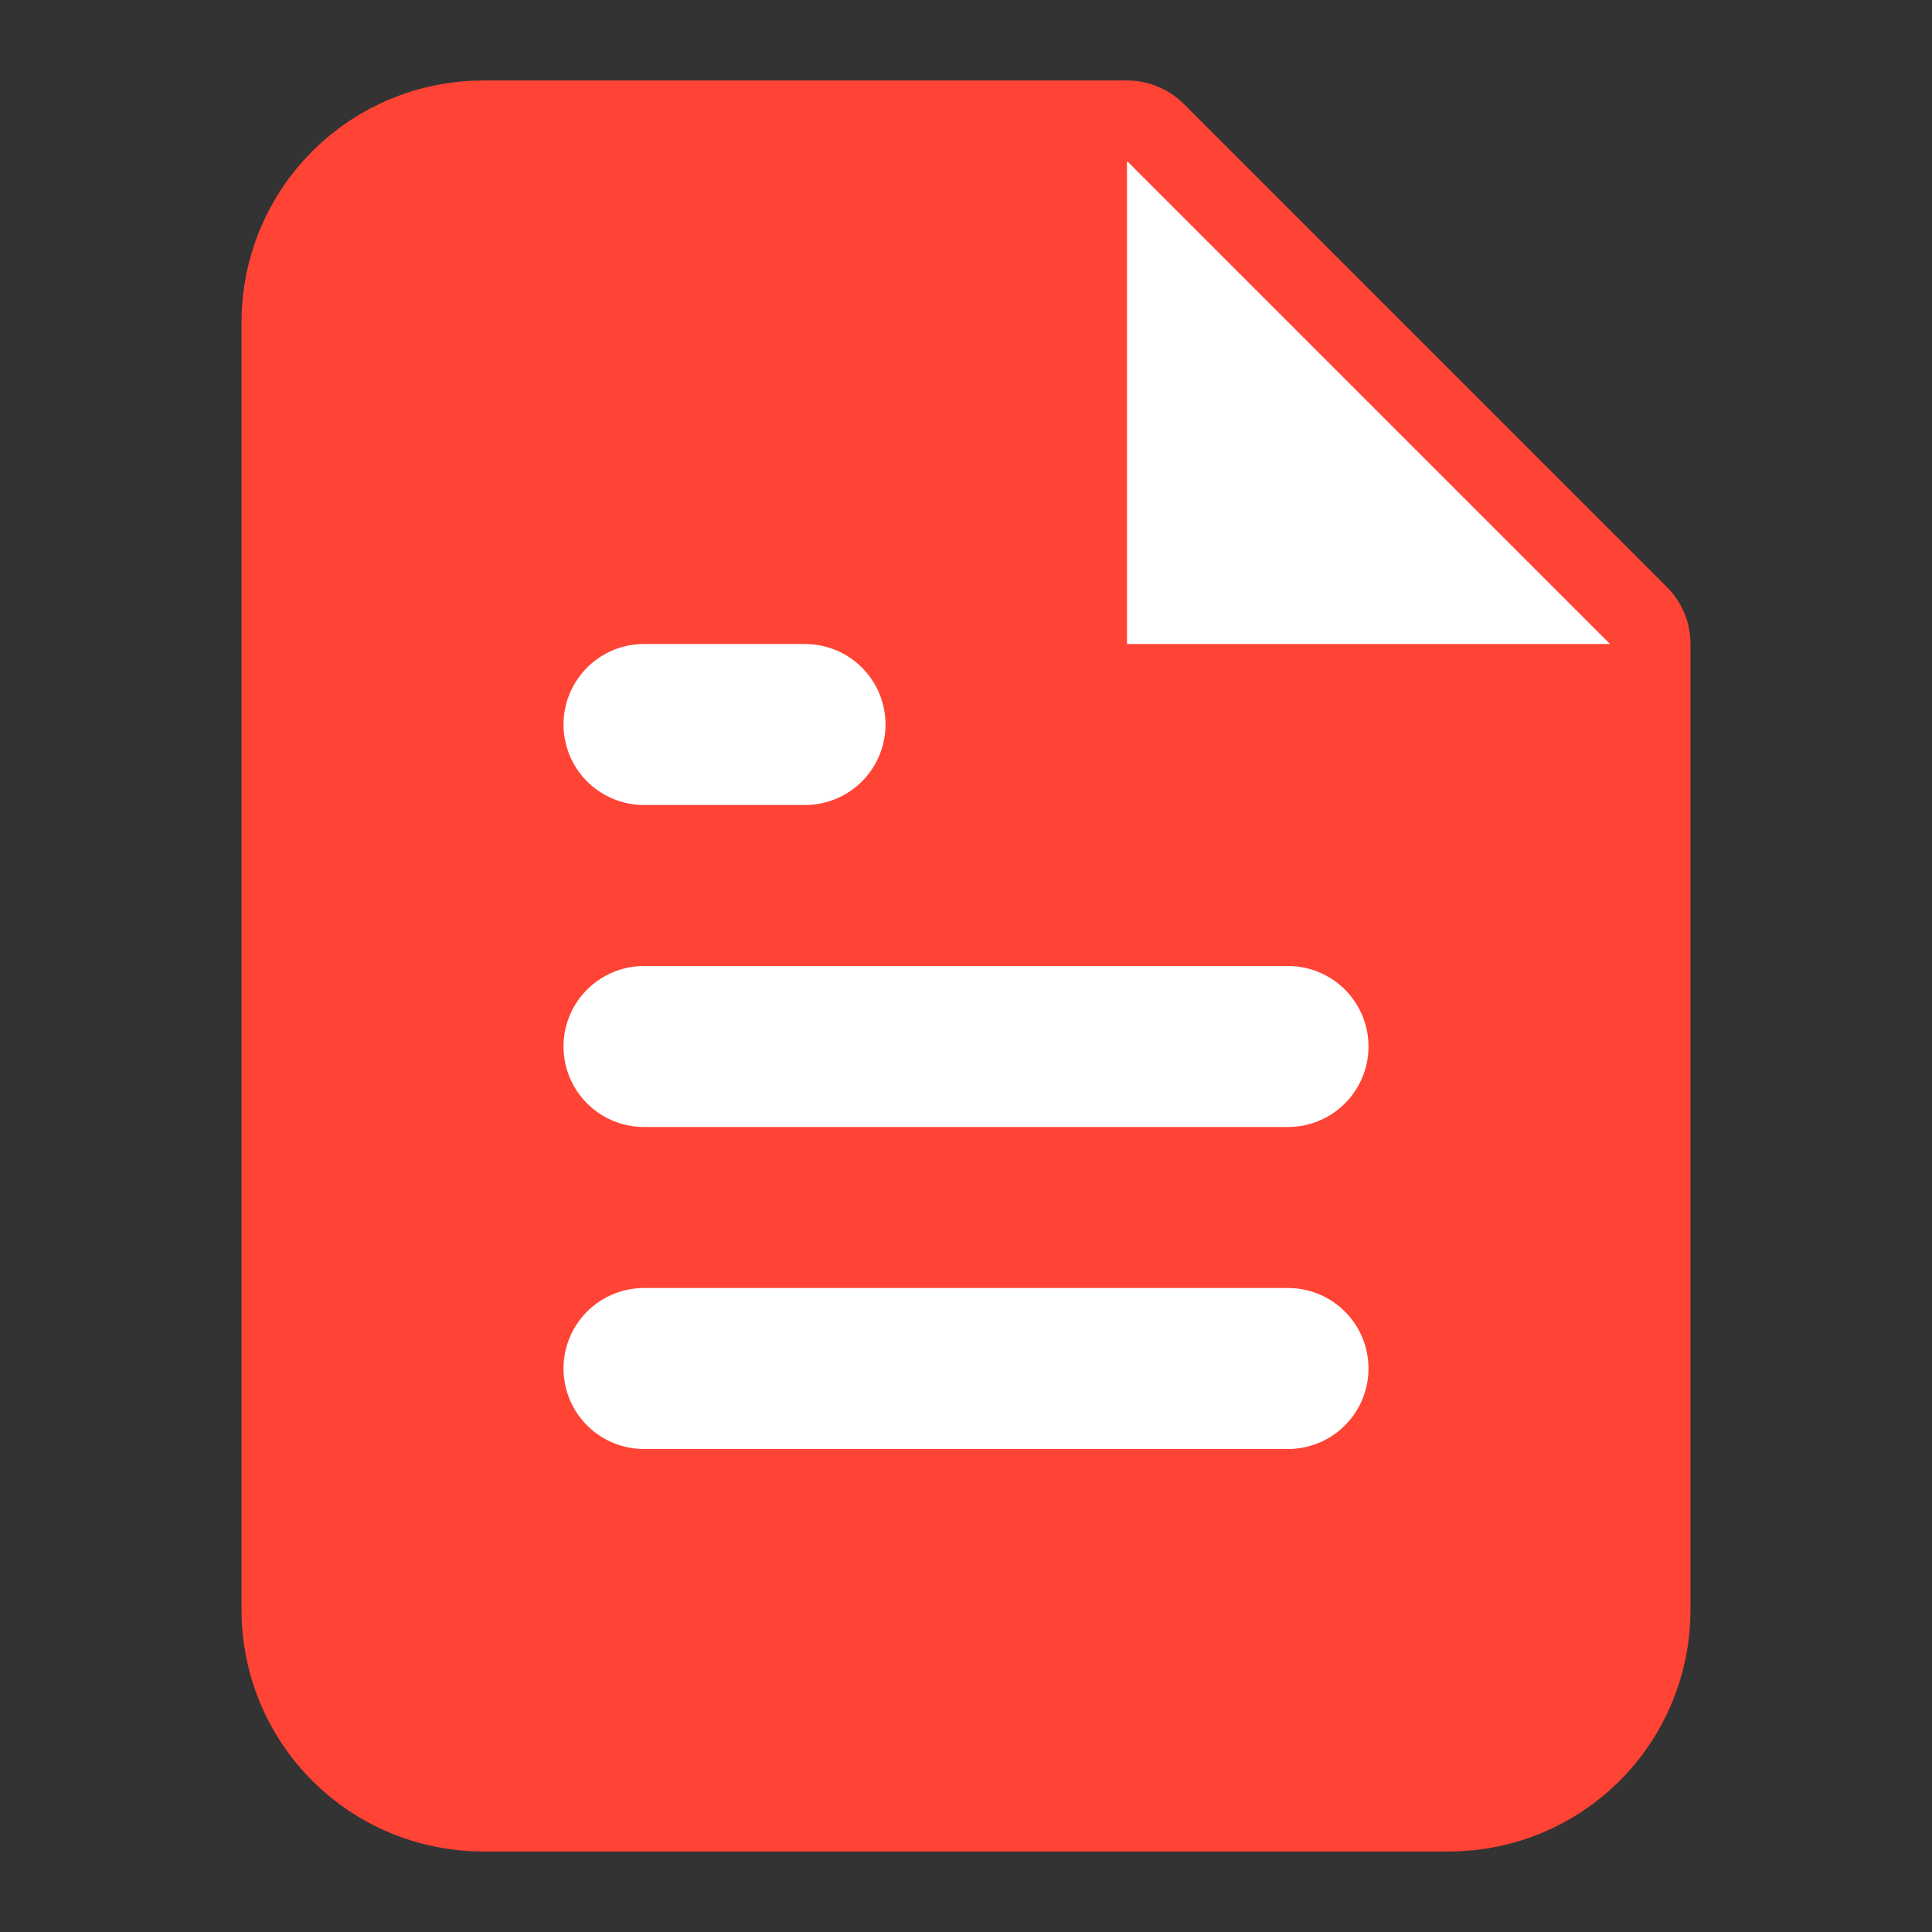 <?xml version="1.0" encoding="UTF-8"?>
<svg width="24" height="24" viewBox="0 0 24 24" fill="none" xmlns="http://www.w3.org/2000/svg">
  <rect x="0" y="0" width="24" height="24" fill="#333333" stroke="none"/>
  <path
    d="M14 2H6C5.47 2 4.961 2.211 4.586 2.586C4.211 2.961 4 3.47 4 4V20C4 20.53 4.211 21.039 4.586 21.414C4.961 21.789 5.47 22 6 22H18C18.53 22 19.039 21.789 19.414 21.414C19.789 21.039 20 20.53 20 20V8L14 2Z"
    fill="#FF4334" stroke="#FF4334" stroke-width="2" stroke-linecap="round" stroke-linejoin="round" />
  <path d="M14 2V8H20" fill="white" />
  <path d="M16 13H8" stroke="white" stroke-width="2" stroke-linecap="round" stroke-linejoin="round" />
  <path d="M16 17H8" stroke="white" stroke-width="2" stroke-linecap="round" stroke-linejoin="round" />
  <path d="M10 9H9H8" stroke="white" stroke-width="2" stroke-linecap="round" stroke-linejoin="round" />
</svg>
  